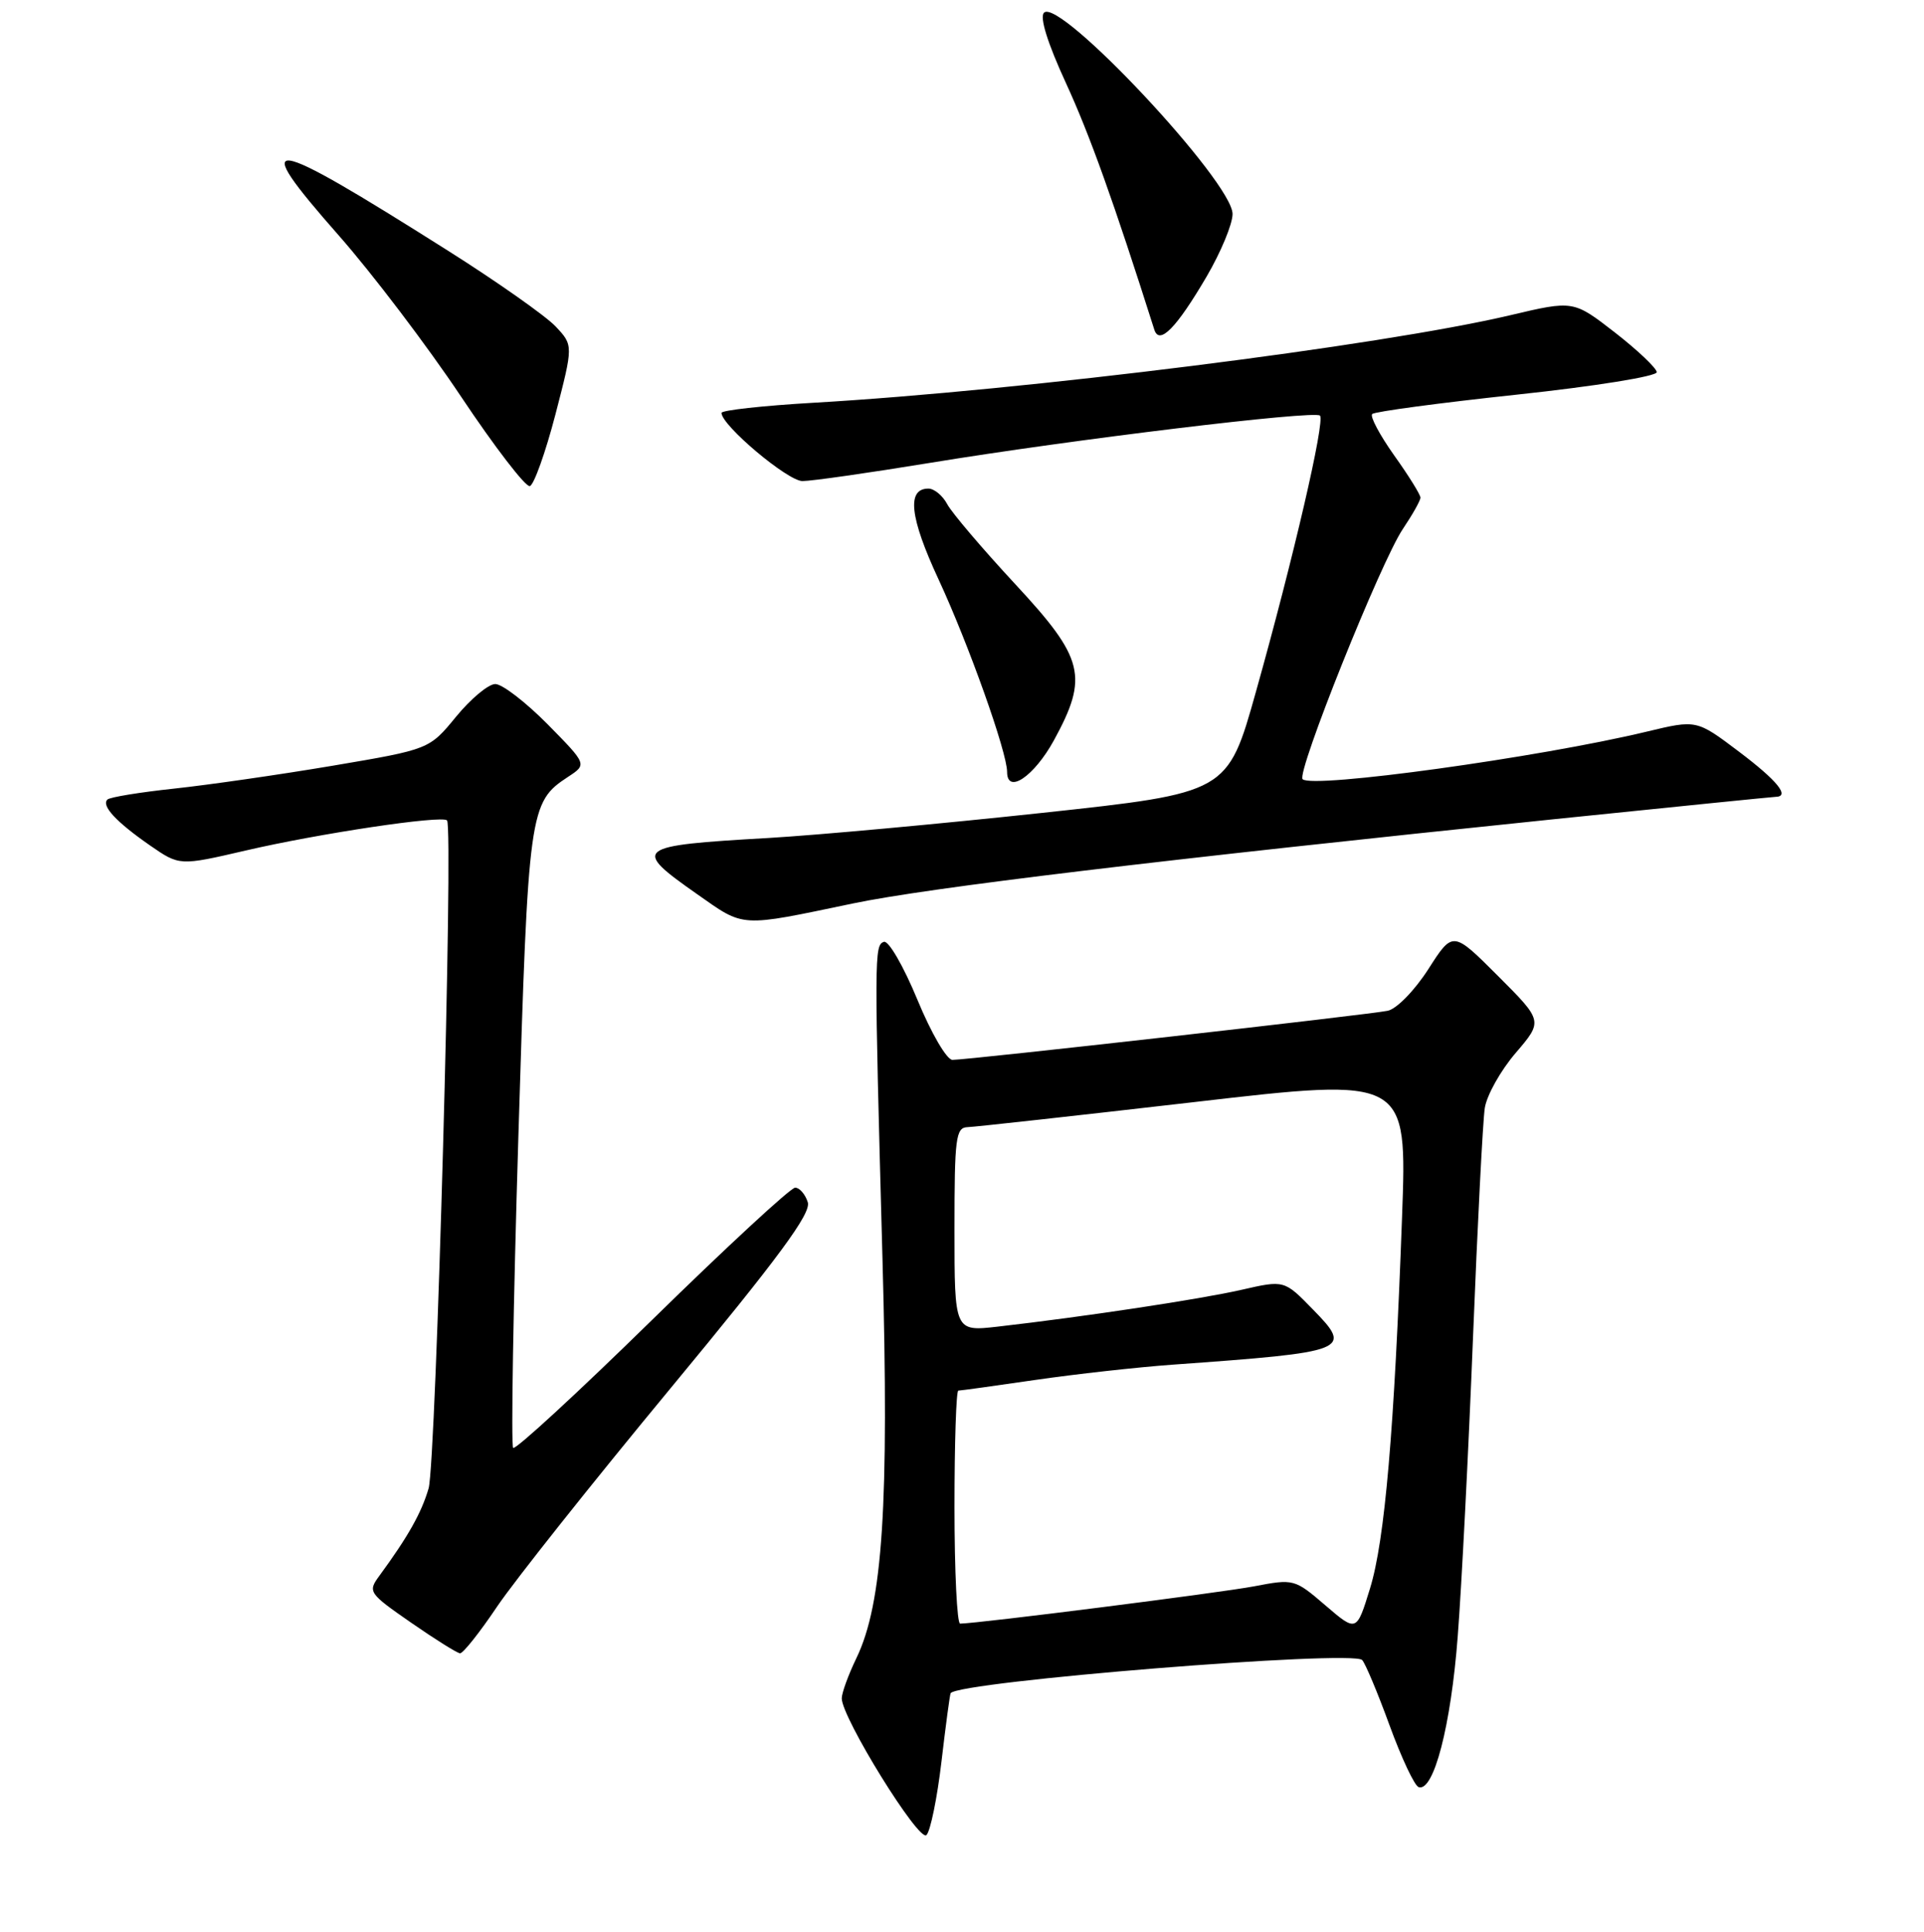 <?xml version="1.0" encoding="UTF-8" standalone="no"?>
<!DOCTYPE svg PUBLIC "-//W3C//DTD SVG 1.1//EN" "http://www.w3.org/Graphics/SVG/1.1/DTD/svg11.dtd" >
<svg xmlns="http://www.w3.org/2000/svg" xmlns:xlink="http://www.w3.org/1999/xlink" version="1.1" viewBox="0 0 256 257">
 <g >
 <path fill="currentColor"
d=" M 125.27 234.34 C 125.84 229.48 126.39 225.39 126.49 225.25 C 127.63 223.69 179.88 219.48 181.24 220.84 C 181.65 221.25 183.29 225.15 184.88 229.51 C 186.47 233.86 188.21 237.57 188.76 237.75 C 190.76 238.42 193.06 229.59 193.96 217.69 C 194.48 210.98 195.39 193.12 195.99 178.00 C 196.59 162.88 197.30 149.11 197.56 147.41 C 197.82 145.71 199.67 142.41 201.67 140.08 C 205.31 135.83 205.31 135.83 199.31 129.83 C 193.31 123.83 193.31 123.83 190.05 128.93 C 188.22 131.77 185.84 134.22 184.64 134.47 C 182.21 134.98 128.82 141.00 126.73 141.00 C 125.97 141.00 123.90 137.45 122.05 132.96 C 120.22 128.54 118.23 125.09 117.61 125.30 C 116.32 125.74 116.32 127.00 117.42 167.50 C 118.31 200.18 117.46 213.30 113.96 220.57 C 112.88 222.80 112.00 225.22 112.00 225.94 C 112.00 228.52 122.28 245.12 123.27 244.13 C 123.80 243.60 124.70 239.20 125.27 234.34 Z  M 66.13 213.75 C 68.45 210.31 78.84 197.23 89.22 184.69 C 103.68 167.21 107.95 161.42 107.48 159.94 C 107.14 158.87 106.38 158.00 105.80 158.00 C 105.21 158.00 96.65 165.91 86.78 175.58 C 76.91 185.25 68.58 192.92 68.28 192.62 C 67.98 192.32 68.29 173.72 68.97 151.29 C 70.29 107.70 70.42 106.74 75.58 103.35 C 78.12 101.69 78.12 101.69 72.85 96.34 C 69.94 93.40 66.82 91.00 65.90 91.00 C 64.99 91.00 62.64 92.96 60.68 95.35 C 57.12 99.69 57.12 99.69 44.31 101.86 C 37.26 103.05 27.76 104.42 23.19 104.91 C 18.62 105.40 14.61 106.05 14.29 106.37 C 13.46 107.20 15.46 109.35 19.97 112.48 C 23.89 115.19 23.89 115.19 32.69 113.15 C 42.44 110.88 58.77 108.44 59.48 109.14 C 60.35 110.02 58.02 194.55 57.03 198.00 C 56.08 201.26 54.31 204.41 50.46 209.66 C 48.92 211.76 49.06 211.96 54.68 215.86 C 57.88 218.08 60.82 219.92 61.21 219.95 C 61.60 219.98 63.82 217.19 66.13 213.75 Z  M 113.50 120.19 C 123.57 118.09 154.37 114.39 207.00 108.96 C 222.68 107.35 235.84 106.02 236.25 106.01 C 238.22 105.98 236.50 103.86 231.37 99.99 C 225.74 95.74 225.74 95.74 219.12 97.33 C 204.81 100.77 174.61 104.94 173.32 103.66 C 172.47 102.81 183.77 74.62 186.68 70.34 C 187.95 68.45 189.00 66.59 189.00 66.20 C 189.00 65.81 187.43 63.28 185.50 60.58 C 183.58 57.87 182.26 55.40 182.58 55.08 C 182.89 54.76 191.55 53.60 201.82 52.50 C 212.31 51.38 220.47 50.06 220.44 49.51 C 220.40 48.96 217.90 46.59 214.87 44.23 C 209.35 39.95 209.35 39.95 200.93 41.94 C 183.59 46.02 136.24 51.96 108.25 53.58 C 101.51 53.97 96.00 54.58 96.00 54.93 C 96.00 56.59 104.81 64.00 106.77 64.00 C 107.98 64.00 115.61 62.91 123.73 61.58 C 142.73 58.46 174.90 54.57 175.63 55.29 C 176.33 55.99 172.11 74.22 167.12 91.99 C 163.34 105.48 163.34 105.48 138.69 108.14 C 125.14 109.60 108.75 111.10 102.27 111.48 C 84.41 112.50 84.01 112.82 92.75 118.95 C 99.12 123.42 98.28 123.37 113.50 120.19 Z  M 140.23 98.49 C 144.86 90.01 144.27 87.60 135.09 77.72 C 130.74 73.03 126.67 68.25 126.05 67.10 C 125.44 65.94 124.30 65.00 123.53 65.00 C 120.62 65.00 121.04 68.82 124.88 77.08 C 128.88 85.70 134.00 100.08 134.00 102.69 C 134.00 105.73 137.59 103.30 140.23 98.49 Z  M 73.90 55.15 C 76.29 45.94 76.29 45.94 73.93 43.43 C 72.63 42.05 66.16 37.49 59.54 33.31 C 35.11 17.87 32.96 17.57 45.07 31.32 C 49.52 36.37 56.84 46.01 61.33 52.74 C 65.82 59.47 69.95 64.84 70.50 64.67 C 71.05 64.49 72.58 60.21 73.90 55.15 Z  M 160.55 36.79 C 162.45 33.54 164.00 29.80 164.00 28.47 C 164.00 24.22 140.97 -0.37 138.91 1.69 C 138.31 2.29 139.38 5.73 141.84 11.07 C 145.01 17.97 148.16 26.77 153.59 43.86 C 154.26 45.96 156.52 43.66 160.55 36.79 Z  M 176.35 213.57 C 172.25 210.05 172.14 210.03 166.85 211.04 C 162.38 211.89 130.14 215.98 127.75 216.00 C 127.34 216.00 127.00 209.03 127.00 200.50 C 127.00 191.97 127.23 185.00 127.51 185.00 C 127.79 185.00 132.40 184.36 137.76 183.58 C 143.12 182.80 151.32 181.89 156.00 181.55 C 179.52 179.86 180.03 179.66 174.68 174.19 C 170.88 170.29 170.88 170.29 165.19 171.59 C 159.62 172.86 144.20 175.18 132.75 176.49 C 127.00 177.14 127.00 177.14 127.00 163.57 C 127.00 151.33 127.17 150.00 128.75 149.95 C 129.71 149.92 143.26 148.42 158.87 146.62 C 187.23 143.33 187.23 143.33 186.55 161.92 C 185.52 190.30 184.26 204.92 182.29 211.32 C 180.50 217.13 180.50 217.13 176.35 213.57 Z "/>
</g>
</svg>